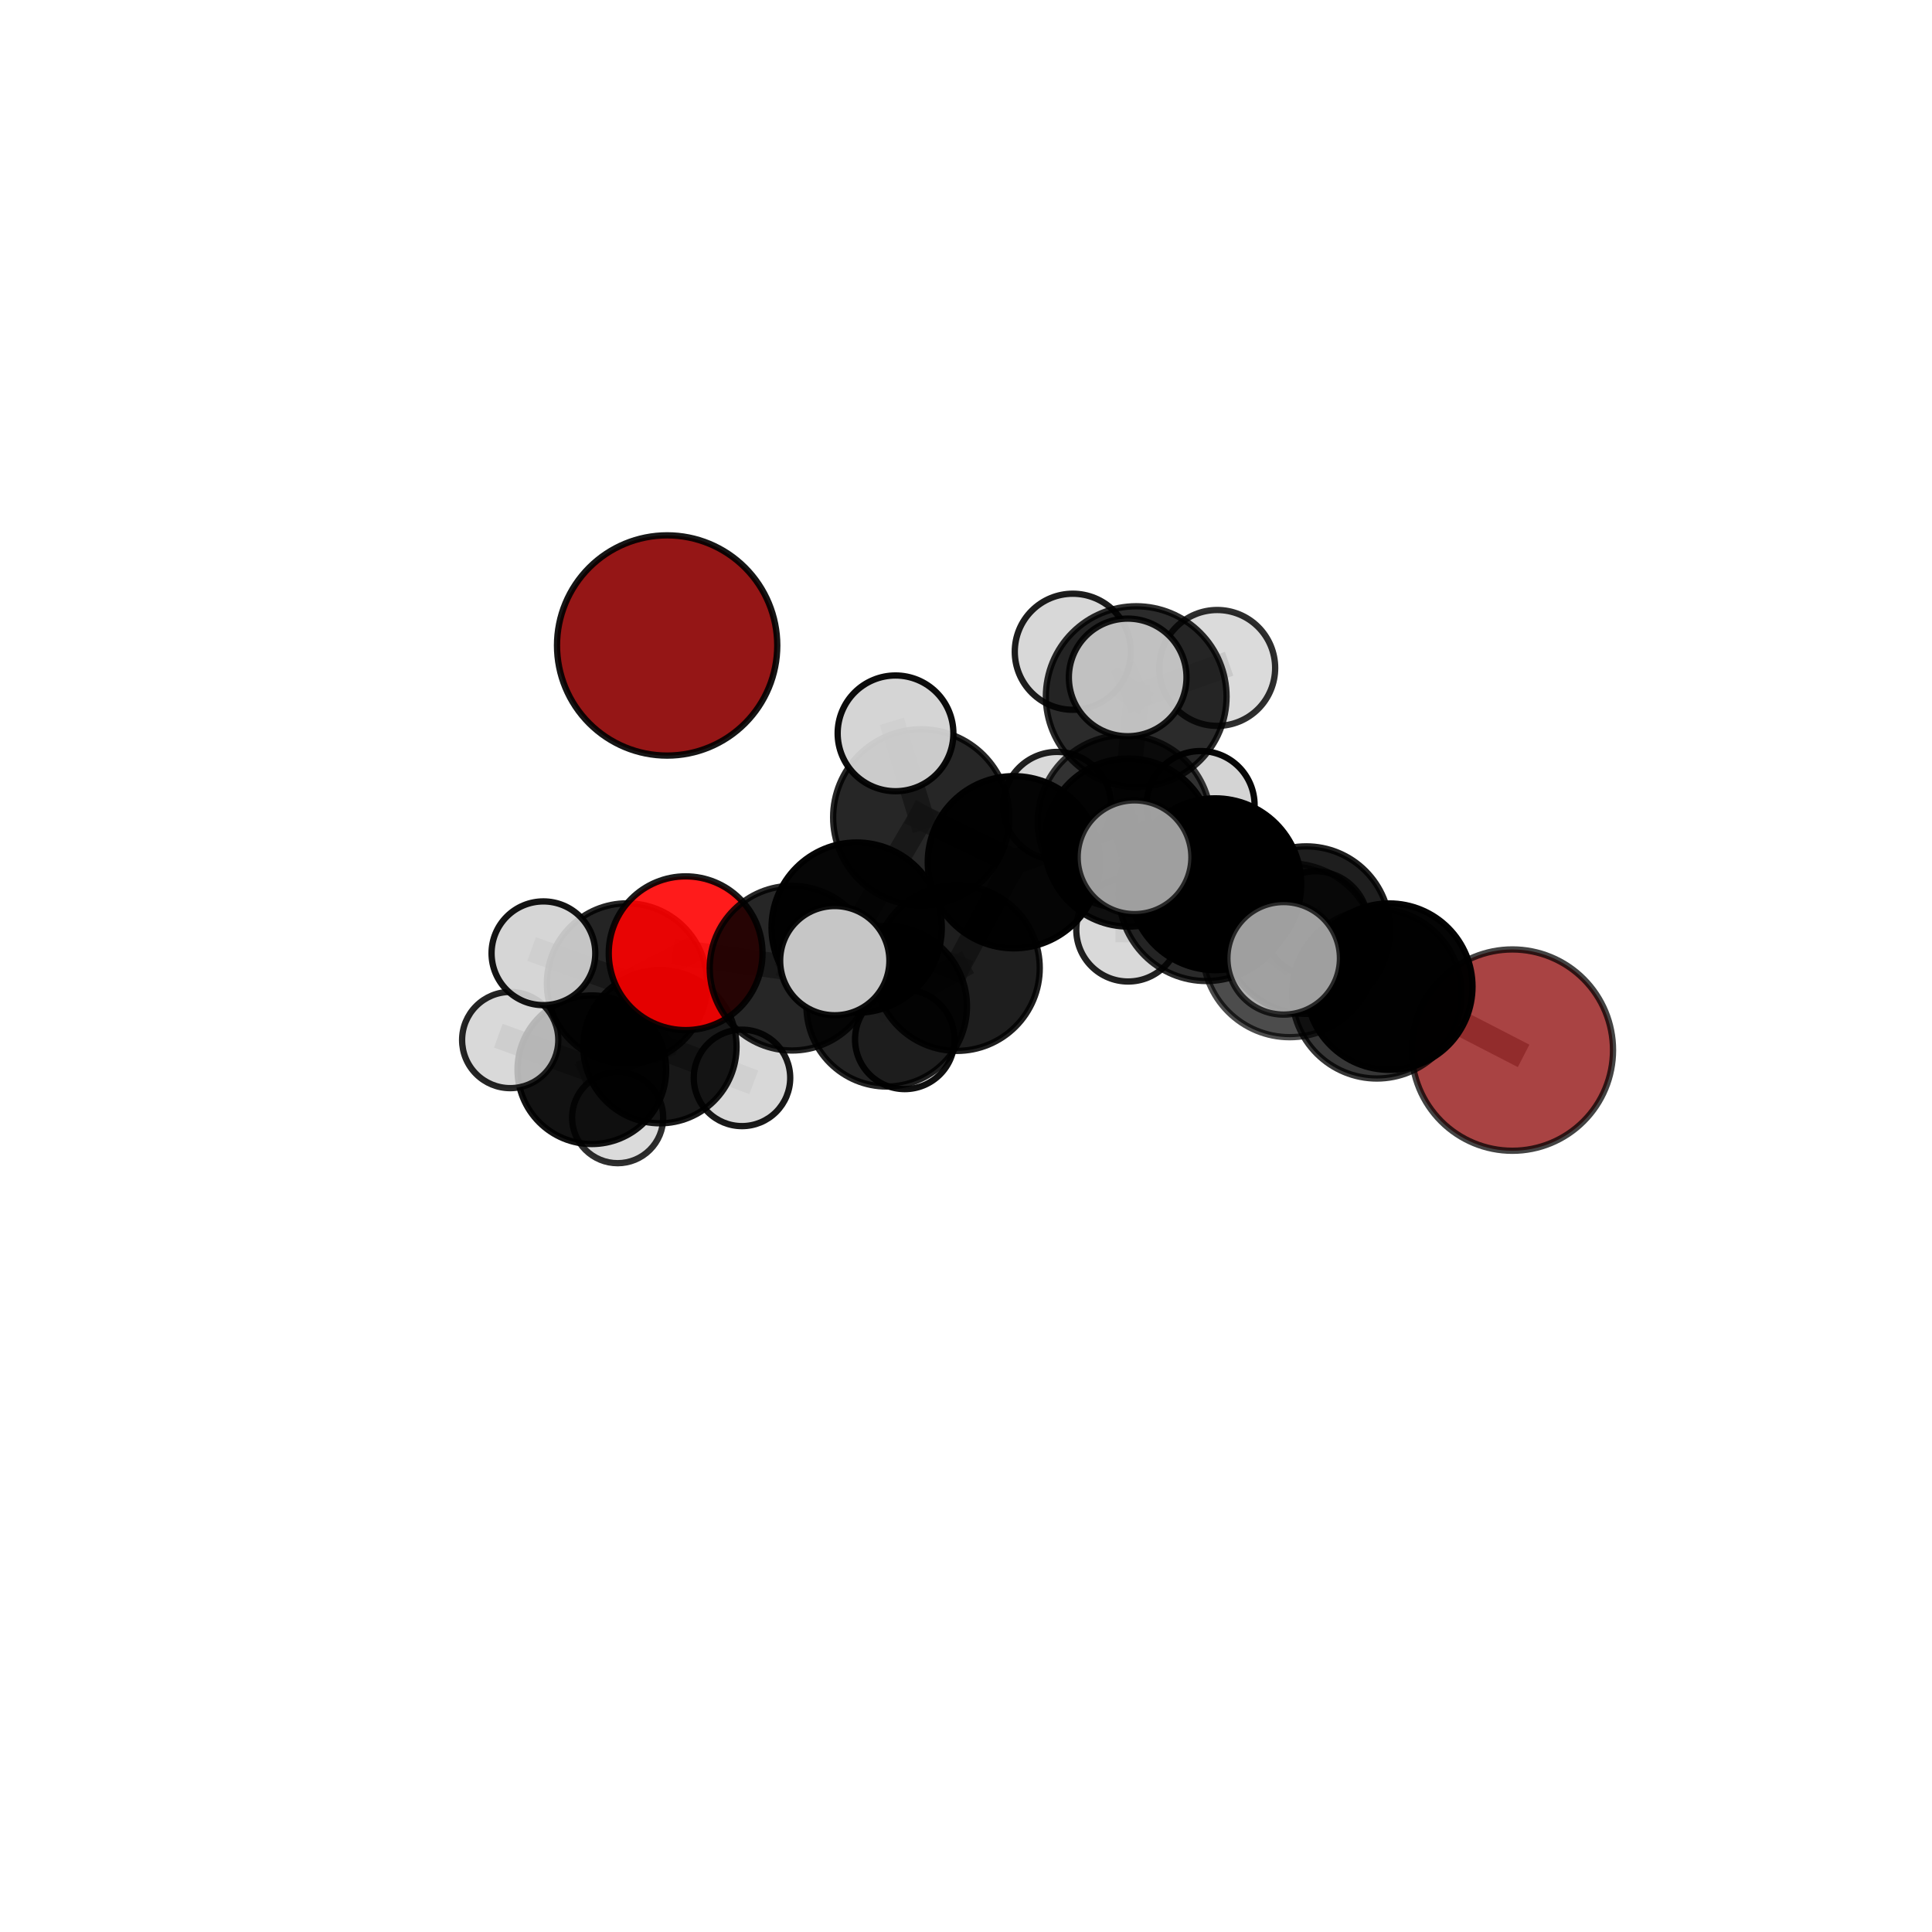 <?xml version="1.0" encoding="utf-8" standalone="no"?>
<!DOCTYPE svg PUBLIC "-//W3C//DTD SVG 1.1//EN"
  "http://www.w3.org/Graphics/SVG/1.1/DTD/svg11.dtd">
<svg xmlns:xlink="http://www.w3.org/1999/xlink" width="153pt" height="153pt" viewBox="0 0 153 153" xmlns="http://www.w3.org/2000/svg" version="1.1">
 <defs>
  <style type="text/css">*{stroke-linejoin: round; stroke-linecap: butt}</style>
 </defs>
 <g id="figure_1">
  <g id="patch_1">
   <path d="M 0 153 
L 153 153 
L 153 0 
L 0 0 
L 0 153 
z
" style="fill: none"/>
  </g>
  <g id="patch_2">
   <path d="M 7.2 145.8 
L 145.8 145.8 
L 145.8 7.2 
L 7.2 7.2 
L 7.2 145.8 
z
" style="fill: none"/>
  </g>
  <g id="axes_1">
   <g id="line2d_1">
    <path d="M 119.769 83.161 
L 110.024 78.134 
" clip-path="url(#p2aa28327cf)" style="fill: none; stroke: #808080; stroke-opacity: 0.672; stroke-width: 2; stroke-linecap: square"/>
   </g>
   <g id="line2d_2">
    <path d="M 110.024 78.134 
L 109.037 78.694 
" clip-path="url(#p2aa28327cf)" style="fill: none; stroke: #808080; stroke-opacity: 0.699; stroke-width: 2; stroke-linecap: square"/>
   </g>
   <g id="line2d_3">
    <path d="M 54.296 75.489 
L 62.723 76.673 
" clip-path="url(#p2aa28327cf)" style="fill: none; stroke: #808080; stroke-opacity: 0.68; stroke-width: 2; stroke-linecap: square"/>
   </g>
   <g id="line2d_4">
    <path d="M 54.296 75.489 
L 49.659 77.887 
" clip-path="url(#p2aa28327cf)" style="fill: none; stroke: #808080; stroke-opacity: 0.668; stroke-width: 2; stroke-linecap: square"/>
   </g>
   <g id="line2d_5">
    <path d="M 49.659 77.887 
L 52.263 82.891 
" clip-path="url(#p2aa28327cf)" style="fill: none; stroke: #808080; stroke-opacity: 0.635; stroke-width: 2; stroke-linecap: square"/>
   </g>
   <g id="line2d_6">
    <path d="M 49.659 77.887 
L 43.035 75.492 
" clip-path="url(#p2aa28327cf)" style="fill: none; stroke: #808080; stroke-opacity: 0.661; stroke-width: 2; stroke-linecap: square"/>
   </g>
   <g id="line2d_7">
    <path d="M 89.04 65.074 
L 96.242 70.024 
" clip-path="url(#p2aa28327cf)" style="fill: none; stroke: #808080; stroke-opacity: 0.726; stroke-width: 2; stroke-linecap: square"/>
   </g>
   <g id="line2d_8">
    <path d="M 89.04 65.074 
L 80.288 68.282 
" clip-path="url(#p2aa28327cf)" style="fill: none; stroke: #808080; stroke-opacity: 0.727; stroke-width: 2; stroke-linecap: square"/>
   </g>
   <g id="line2d_9">
    <path d="M 89.04 65.074 
L 89.368 66.724 
" clip-path="url(#p2aa28327cf)" style="fill: none; stroke: #808080; stroke-opacity: 0.715; stroke-width: 2; stroke-linecap: square"/>
   </g>
   <g id="line2d_10">
    <path d="M 89.04 65.074 
L 89.98 55.165 
" clip-path="url(#p2aa28327cf)" style="fill: none; stroke: #808080; stroke-opacity: 0.754; stroke-width: 2; stroke-linecap: square"/>
   </g>
   <g id="line2d_11">
    <path d="M 96.242 70.024 
L 103.441 73.658 
" clip-path="url(#p2aa28327cf)" style="fill: none; stroke: #808080; stroke-opacity: 0.709; stroke-width: 2; stroke-linecap: square"/>
   </g>
   <g id="line2d_12">
    <path d="M 96.242 70.024 
L 95.531 70.767 
" clip-path="url(#p2aa28327cf)" style="fill: none; stroke: #808080; stroke-opacity: 0.731; stroke-width: 2; stroke-linecap: square"/>
   </g>
   <g id="line2d_13">
    <path d="M 80.288 68.282 
L 72.952 64.728 
" clip-path="url(#p2aa28327cf)" style="fill: none; stroke: #808080; stroke-opacity: 0.736; stroke-width: 2; stroke-linecap: square"/>
   </g>
   <g id="line2d_14">
    <path d="M 80.288 68.282 
L 75.779 76.663 
" clip-path="url(#p2aa28327cf)" style="fill: none; stroke: #808080; stroke-opacity: 0.705; stroke-width: 2; stroke-linecap: square"/>
   </g>
   <g id="line2d_15">
    <path d="M 89.368 66.724 
L 83.717 63.818 
" clip-path="url(#p2aa28327cf)" style="fill: none; stroke: #808080; stroke-opacity: 0.702; stroke-width: 2; stroke-linecap: square"/>
   </g>
   <g id="line2d_16">
    <path d="M 89.368 66.724 
L 95.077 63.753 
" clip-path="url(#p2aa28327cf)" style="fill: none; stroke: #808080; stroke-opacity: 0.703; stroke-width: 2; stroke-linecap: square"/>
   </g>
   <g id="line2d_17">
    <path d="M 89.368 66.724 
L 89.34 73.623 
" clip-path="url(#p2aa28327cf)" style="fill: none; stroke: #808080; stroke-opacity: 0.683; stroke-width: 2; stroke-linecap: square"/>
   </g>
   <g id="line2d_18">
    <path d="M 89.98 55.165 
L 84.958 51.613 
" clip-path="url(#p2aa28327cf)" style="fill: none; stroke: #808080; stroke-opacity: 0.781; stroke-width: 2; stroke-linecap: square"/>
   </g>
   <g id="line2d_19">
    <path d="M 89.98 55.165 
L 89.305 53.647 
" clip-path="url(#p2aa28327cf)" style="fill: none; stroke: #808080; stroke-opacity: 0.789; stroke-width: 2; stroke-linecap: square"/>
   </g>
   <g id="line2d_20">
    <path d="M 89.98 55.165 
L 96.395 52.896 
" clip-path="url(#p2aa28327cf)" style="fill: none; stroke: #808080; stroke-opacity: 0.78; stroke-width: 2; stroke-linecap: square"/>
   </g>
   <g id="line2d_21">
    <path d="M 103.441 73.658 
L 110.024 78.134 
" clip-path="url(#p2aa28327cf)" style="fill: none; stroke: #808080; stroke-opacity: 0.693; stroke-width: 2; stroke-linecap: square"/>
   </g>
   <g id="line2d_22">
    <path d="M 103.441 73.658 
L 104.183 73.17 
" clip-path="url(#p2aa28327cf)" style="fill: none; stroke: #808080; stroke-opacity: 0.689; stroke-width: 2; stroke-linecap: square"/>
   </g>
   <g id="line2d_23">
    <path d="M 95.531 70.767 
L 102.135 75.255 
" clip-path="url(#p2aa28327cf)" style="fill: none; stroke: #808080; stroke-opacity: 0.738; stroke-width: 2; stroke-linecap: square"/>
   </g>
   <g id="line2d_24">
    <path d="M 95.531 70.767 
L 89.846 67.887 
" clip-path="url(#p2aa28327cf)" style="fill: none; stroke: #808080; stroke-opacity: 0.751; stroke-width: 2; stroke-linecap: square"/>
   </g>
   <g id="line2d_25">
    <path d="M 72.952 64.728 
L 67.841 73.46 
" clip-path="url(#p2aa28327cf)" style="fill: none; stroke: #808080; stroke-opacity: 0.731; stroke-width: 2; stroke-linecap: square"/>
   </g>
   <g id="line2d_26">
    <path d="M 72.952 64.728 
L 70.919 58.076 
" clip-path="url(#p2aa28327cf)" style="fill: none; stroke: #808080; stroke-opacity: 0.765; stroke-width: 2; stroke-linecap: square"/>
   </g>
   <g id="line2d_27">
    <path d="M 75.779 76.663 
L 70.222 79.689 
" clip-path="url(#p2aa28327cf)" style="fill: none; stroke: #808080; stroke-opacity: 0.671; stroke-width: 2; stroke-linecap: square"/>
   </g>
   <g id="line2d_28">
    <path d="M 75.779 76.663 
L 67.841 73.46 
" clip-path="url(#p2aa28327cf)" style="fill: none; stroke: #808080; stroke-opacity: 0.699; stroke-width: 2; stroke-linecap: square"/>
   </g>
   <g id="line2d_29">
    <path d="M 67.841 73.46 
L 62.723 76.673 
" clip-path="url(#p2aa28327cf)" style="fill: none; stroke: #808080; stroke-opacity: 0.696; stroke-width: 2; stroke-linecap: square"/>
   </g>
   <g id="line2d_30">
    <path d="M 67.841 73.46 
L 66.108 76.077 
" clip-path="url(#p2aa28327cf)" style="fill: none; stroke: #808080; stroke-opacity: 0.715; stroke-width: 2; stroke-linecap: square"/>
   </g>
   <g id="line2d_31">
    <path d="M 102.135 75.255 
L 109.037 78.694 
" clip-path="url(#p2aa28327cf)" style="fill: none; stroke: #808080; stroke-opacity: 0.722; stroke-width: 2; stroke-linecap: square"/>
   </g>
   <g id="line2d_32">
    <path d="M 102.135 75.255 
L 101.657 75.893 
" clip-path="url(#p2aa28327cf)" style="fill: none; stroke: #808080; stroke-opacity: 0.742; stroke-width: 2; stroke-linecap: square"/>
   </g>
   <g id="line2d_33">
    <path d="M 70.222 79.689 
L 62.723 76.673 
" clip-path="url(#p2aa28327cf)" style="fill: none; stroke: #808080; stroke-opacity: 0.667; stroke-width: 2; stroke-linecap: square"/>
   </g>
   <g id="line2d_34">
    <path d="M 70.222 79.689 
L 71.65 82.312 
" clip-path="url(#p2aa28327cf)" style="fill: none; stroke: #808080; stroke-opacity: 0.642; stroke-width: 2; stroke-linecap: square"/>
   </g>
   <g id="line2d_35">
    <path d="M 52.263 82.891 
L 46.869 84.715 
" clip-path="url(#p2aa28327cf)" style="fill: none; stroke: #808080; stroke-opacity: 0.603; stroke-width: 2; stroke-linecap: square"/>
   </g>
   <g id="line2d_36">
    <path d="M 52.263 82.891 
L 58.76 85.361 
" clip-path="url(#p2aa28327cf)" style="fill: none; stroke: #808080; stroke-opacity: 0.609; stroke-width: 2; stroke-linecap: square"/>
   </g>
   <g id="line2d_37">
    <path d="M 46.869 84.715 
L 48.913 88.507 
" clip-path="url(#p2aa28327cf)" style="fill: none; stroke: #808080; stroke-opacity: 0.575; stroke-width: 2; stroke-linecap: square"/>
   </g>
   <g id="line2d_38">
    <path d="M 46.869 84.715 
L 40.404 82.363 
" clip-path="url(#p2aa28327cf)" style="fill: none; stroke: #808080; stroke-opacity: 0.596; stroke-width: 2; stroke-linecap: square"/>
   </g>
   <g id="Path3DCollection_1">
    <path d="M 48.913 92.116 
C 49.87 92.116 50.788 91.735 51.464 91.059 
C 52.141 90.382 52.521 89.464 52.521 88.507 
C 52.521 87.55 52.141 86.633 51.464 85.956 
C 50.788 85.279 49.87 84.899 48.913 84.899 
C 47.956 84.899 47.038 85.279 46.361 85.956 
C 45.685 86.633 45.305 87.55 45.305 88.507 
C 45.305 89.464 45.685 90.382 46.361 91.059 
C 47.038 91.735 47.956 92.116 48.913 92.116 
z
" clip-path="url(#p2aa28327cf)" style="fill: #d3d3d3; fill-opacity: 0.817; stroke: #000000; stroke-opacity: 0.817; stroke-width: 0.5"/>
    <path d="M 46.869 90.6 
C 48.43 90.6 49.927 89.98 51.03 88.876 
C 52.134 87.773 52.754 86.276 52.754 84.715 
C 52.754 83.154 52.134 81.657 51.03 80.554 
C 49.927 79.45 48.43 78.83 46.869 78.83 
C 45.308 78.83 43.811 79.45 42.708 80.554 
C 41.604 81.657 40.984 83.154 40.984 84.715 
C 40.984 86.276 41.604 87.773 42.708 88.876 
C 43.811 89.98 45.308 90.6 46.869 90.6 
z
" clip-path="url(#p2aa28327cf)" style="fill-opacity: 0.929; stroke: #000000; stroke-opacity: 0.929; stroke-width: 0.5"/>
    <path d="M 40.404 86.173 
C 41.415 86.173 42.384 85.771 43.098 85.057 
C 43.812 84.343 44.214 83.374 44.214 82.363 
C 44.214 81.353 43.812 80.384 43.098 79.67 
C 42.384 78.955 41.415 78.554 40.404 78.554 
C 39.394 78.554 38.425 78.955 37.711 79.67 
C 36.996 80.384 36.595 81.353 36.595 82.363 
C 36.595 83.374 36.996 84.343 37.711 85.057 
C 38.425 85.771 39.394 86.173 40.404 86.173 
z
" clip-path="url(#p2aa28327cf)" style="fill: #d3d3d3; fill-opacity: 0.852; stroke: #000000; stroke-opacity: 0.852; stroke-width: 0.5"/>
    <path d="M 52.832 59.837 
C 55.145 59.837 57.363 58.918 58.999 57.283 
C 60.634 55.647 61.553 53.429 61.553 51.116 
C 61.553 48.803 60.634 46.585 58.999 44.949 
C 57.363 43.314 55.145 42.395 52.832 42.395 
C 50.519 42.395 48.301 43.314 46.665 44.949 
C 45.03 46.585 44.111 48.803 44.111 51.116 
C 44.111 53.429 45.03 55.647 46.665 57.283 
C 48.301 58.918 50.519 59.837 52.832 59.837 
z
" clip-path="url(#p2aa28327cf)" style="fill: #8b0000; fill-opacity: 0.913; stroke: #000000; stroke-opacity: 0.913; stroke-width: 0.5"/>
    <path d="M 58.76 89.18 
C 59.773 89.18 60.745 88.778 61.461 88.062 
C 62.177 87.345 62.579 86.374 62.579 85.361 
C 62.579 84.348 62.177 83.377 61.461 82.661 
C 60.745 81.944 59.773 81.542 58.76 81.542 
C 57.747 81.542 56.776 81.944 56.06 82.661 
C 55.344 83.377 54.941 84.348 54.941 85.361 
C 54.941 86.374 55.344 87.345 56.06 88.062 
C 56.776 88.778 57.747 89.18 58.76 89.18 
z
" clip-path="url(#p2aa28327cf)" style="fill: #d3d3d3; fill-opacity: 0.902; stroke: #000000; stroke-opacity: 0.902; stroke-width: 0.5"/>
    <path d="M 52.263 88.956 
C 53.871 88.956 55.414 88.317 56.551 87.18 
C 57.689 86.042 58.328 84.499 58.328 82.891 
C 58.328 81.282 57.689 79.739 56.551 78.602 
C 55.414 77.465 53.871 76.826 52.263 76.826 
C 50.654 76.826 49.111 77.465 47.974 78.602 
C 46.836 79.739 46.197 81.282 46.197 82.891 
C 46.197 84.499 46.836 86.042 47.974 87.18 
C 49.111 88.317 50.654 88.956 52.263 88.956 
z
" clip-path="url(#p2aa28327cf)" style="fill-opacity: 0.905; stroke: #000000; stroke-opacity: 0.905; stroke-width: 0.5"/>
    <path d="M 83.717 68.089 
C 84.849 68.089 85.936 67.639 86.737 66.838 
C 87.538 66.037 87.988 64.95 87.988 63.818 
C 87.988 62.685 87.538 61.598 86.737 60.797 
C 85.936 59.996 84.849 59.546 83.717 59.546 
C 82.584 59.546 81.497 59.996 80.696 60.797 
C 79.895 61.598 79.445 62.685 79.445 63.818 
C 79.445 64.95 79.895 66.037 80.696 66.838 
C 81.497 67.639 82.584 68.089 83.717 68.089 
z
" clip-path="url(#p2aa28327cf)" style="fill: #d3d3d3; fill-opacity: 0.874; stroke: #000000; stroke-opacity: 0.874; stroke-width: 0.5"/>
    <path d="M 95.077 68.029 
C 96.211 68.029 97.299 67.579 98.101 66.777 
C 98.903 65.975 99.354 64.887 99.354 63.753 
C 99.354 62.619 98.903 61.531 98.101 60.729 
C 97.299 59.927 96.211 59.477 95.077 59.477 
C 93.943 59.477 92.855 59.927 92.053 60.729 
C 91.252 61.531 90.801 62.619 90.801 63.753 
C 90.801 64.887 91.252 65.975 92.053 66.777 
C 92.855 67.579 93.943 68.029 95.077 68.029 
z
" clip-path="url(#p2aa28327cf)" style="fill: #d3d3d3; fill-opacity: 0.972; stroke: #000000; stroke-opacity: 0.972; stroke-width: 0.5"/>
    <path d="M 89.34 77.728 
C 90.428 77.728 91.472 77.296 92.242 76.526 
C 93.012 75.756 93.445 74.712 93.445 73.623 
C 93.445 72.535 93.012 71.491 92.242 70.721 
C 91.472 69.951 90.428 69.518 89.34 69.518 
C 88.251 69.518 87.207 69.951 86.437 70.721 
C 85.667 71.491 85.234 72.535 85.234 73.623 
C 85.234 74.712 85.667 75.756 86.437 76.526 
C 87.207 77.296 88.251 77.728 89.34 77.728 
z
" clip-path="url(#p2aa28327cf)" style="fill: #d3d3d3; fill-opacity: 0.87; stroke: #000000; stroke-opacity: 0.87; stroke-width: 0.5"/>
    <path d="M 71.65 86.249 
C 72.694 86.249 73.695 85.834 74.434 85.096 
C 75.172 84.358 75.587 83.356 75.587 82.312 
C 75.587 81.268 75.172 80.267 74.434 79.529 
C 73.695 78.79 72.694 78.376 71.65 78.376 
C 70.606 78.376 69.605 78.79 68.866 79.529 
C 68.128 80.267 67.713 81.268 67.713 82.312 
C 67.713 83.356 68.128 84.358 68.866 85.096 
C 69.605 85.834 70.606 86.249 71.65 86.249 
z
" clip-path="url(#p2aa28327cf)" style="fill: #d3d3d3; fill-opacity: 0.936; stroke: #000000; stroke-opacity: 0.936; stroke-width: 0.5"/>
    <path d="M 89.368 73.378 
C 91.133 73.378 92.825 72.677 94.073 71.429 
C 95.321 70.182 96.022 68.489 96.022 66.724 
C 96.022 64.959 95.321 63.267 94.073 62.019 
C 92.825 60.771 91.133 60.07 89.368 60.07 
C 87.603 60.07 85.91 60.771 84.663 62.019 
C 83.415 63.267 82.714 64.959 82.714 66.724 
C 82.714 68.489 83.415 70.182 84.663 71.429 
C 85.91 72.677 87.603 73.378 89.368 73.378 
z
" clip-path="url(#p2aa28327cf)" style="fill-opacity: 0.926; stroke: #000000; stroke-opacity: 0.926; stroke-width: 0.5"/>
    <path d="M 49.659 84.235 
C 51.343 84.235 52.957 83.566 54.148 82.376 
C 55.339 81.185 56.007 79.57 56.007 77.887 
C 56.007 76.203 55.339 74.588 54.148 73.398 
C 52.957 72.207 51.343 71.538 49.659 71.538 
C 47.975 71.538 46.36 72.207 45.17 73.398 
C 43.979 74.588 43.31 76.203 43.31 77.887 
C 43.31 79.57 43.979 81.185 45.17 82.376 
C 46.36 83.566 47.975 84.235 49.659 84.235 
z
" clip-path="url(#p2aa28327cf)" style="fill-opacity: 0.857; stroke: #000000; stroke-opacity: 0.857; stroke-width: 0.5"/>
    <path d="M 43.035 79.599 
C 44.124 79.599 45.169 79.167 45.939 78.396 
C 46.71 77.626 47.142 76.581 47.142 75.492 
C 47.142 74.403 46.71 73.358 45.939 72.588 
C 45.169 71.817 44.124 71.385 43.035 71.385 
C 41.946 71.385 40.901 71.817 40.131 72.588 
C 39.361 73.358 38.928 74.403 38.928 75.492 
C 38.928 76.581 39.361 77.626 40.131 78.396 
C 40.901 79.167 41.946 79.599 43.035 79.599 
z
" clip-path="url(#p2aa28327cf)" style="fill: #d3d3d3; fill-opacity: 0.918; stroke: #000000; stroke-opacity: 0.918; stroke-width: 0.5"/>
    <path d="M 104.183 77.342 
C 105.289 77.342 106.351 76.902 107.133 76.12 
C 107.915 75.338 108.355 74.276 108.355 73.17 
C 108.355 72.064 107.915 71.003 107.133 70.22 
C 106.351 69.438 105.289 68.999 104.183 68.999 
C 103.077 68.999 102.016 69.438 101.233 70.22 
C 100.451 71.003 100.012 72.064 100.012 73.17 
C 100.012 74.276 100.451 75.338 101.233 76.12 
C 102.016 76.902 103.077 77.342 104.183 77.342 
z
" clip-path="url(#p2aa28327cf)" style="fill: #d3d3d3; fill-opacity: 0.82; stroke: #000000; stroke-opacity: 0.82; stroke-width: 0.5"/>
    <path d="M 70.222 86.045 
C 71.908 86.045 73.525 85.375 74.717 84.183 
C 75.909 82.991 76.578 81.374 76.578 79.689 
C 76.578 78.003 75.909 76.386 74.717 75.194 
C 73.525 74.002 71.908 73.333 70.222 73.333 
C 68.537 73.333 66.92 74.002 65.728 75.194 
C 64.536 76.386 63.866 78.003 63.866 79.689 
C 63.866 81.374 64.536 82.991 65.728 84.183 
C 66.92 85.375 68.537 86.045 70.222 86.045 
z
" clip-path="url(#p2aa28327cf)" style="fill-opacity: 0.862; stroke: #000000; stroke-opacity: 0.862; stroke-width: 0.5"/>
    <path d="M 54.296 81.577 
C 55.911 81.577 57.46 80.936 58.601 79.794 
C 59.743 78.652 60.385 77.103 60.385 75.489 
C 60.385 73.874 59.743 72.325 58.601 71.184 
C 57.46 70.042 55.911 69.401 54.296 69.401 
C 52.682 69.401 51.133 70.042 49.991 71.184 
C 48.849 72.325 48.208 73.874 48.208 75.489 
C 48.208 77.103 48.849 78.652 49.991 79.794 
C 51.133 80.936 52.682 81.577 54.296 81.577 
z
" clip-path="url(#p2aa28327cf)" style="fill: #ff0000; fill-opacity: 0.891; stroke: #000000; stroke-opacity: 0.891; stroke-width: 0.5"/>
    <path d="M 84.958 56.209 
C 86.177 56.209 87.346 55.724 88.208 54.863 
C 89.069 54.001 89.554 52.832 89.554 51.613 
C 89.554 50.394 89.069 49.225 88.208 48.364 
C 87.346 47.502 86.177 47.018 84.958 47.018 
C 83.739 47.018 82.57 47.502 81.709 48.364 
C 80.847 49.225 80.363 50.394 80.363 51.613 
C 80.363 52.832 80.847 54.001 81.709 54.863 
C 82.57 55.724 83.739 56.209 84.958 56.209 
z
" clip-path="url(#p2aa28327cf)" style="fill: #d3d3d3; fill-opacity: 0.886; stroke: #000000; stroke-opacity: 0.886; stroke-width: 0.5"/>
    <path d="M 62.723 83.192 
C 64.452 83.192 66.11 82.505 67.333 81.283 
C 68.555 80.06 69.242 78.402 69.242 76.673 
C 69.242 74.944 68.555 73.286 67.333 72.063 
C 66.11 70.841 64.452 70.154 62.723 70.154 
C 60.994 70.154 59.336 70.841 58.113 72.063 
C 56.891 73.286 56.204 74.944 56.204 76.673 
C 56.204 78.402 56.891 80.06 58.113 81.283 
C 59.336 82.505 60.994 83.192 62.723 83.192 
z
" clip-path="url(#p2aa28327cf)" style="fill-opacity: 0.849; stroke: #000000; stroke-opacity: 0.849; stroke-width: 0.5"/>
    <path d="M 96.395 57.484 
C 97.612 57.484 98.779 57.001 99.64 56.14 
C 100.5 55.28 100.983 54.113 100.983 52.896 
C 100.983 51.679 100.5 50.512 99.64 49.651 
C 98.779 48.791 97.612 48.307 96.395 48.307 
C 95.178 48.307 94.011 48.791 93.151 49.651 
C 92.29 50.512 91.807 51.679 91.807 52.896 
C 91.807 54.113 92.29 55.28 93.151 56.14 
C 94.011 57.001 95.178 57.484 96.395 57.484 
z
" clip-path="url(#p2aa28327cf)" style="fill: #d3d3d3; fill-opacity: 0.818; stroke: #000000; stroke-opacity: 0.818; stroke-width: 0.5"/>
    <path d="M 89.04 71.932 
C 90.859 71.932 92.604 71.209 93.89 69.923 
C 95.176 68.637 95.898 66.892 95.898 65.074 
C 95.898 63.255 95.176 61.51 93.89 60.224 
C 92.604 58.938 90.859 58.216 89.04 58.216 
C 87.222 58.216 85.477 58.938 84.191 60.224 
C 82.905 61.51 82.182 63.255 82.182 65.074 
C 82.182 66.892 82.905 68.637 84.191 69.923 
C 85.477 71.209 87.222 71.932 89.04 71.932 
z
" clip-path="url(#p2aa28327cf)" style="fill-opacity: 0.769; stroke: #000000; stroke-opacity: 0.769; stroke-width: 0.5"/>
    <path d="M 119.769 91.132 
C 121.883 91.132 123.911 90.292 125.406 88.797 
C 126.901 87.303 127.74 85.275 127.74 83.161 
C 127.74 81.046 126.901 79.019 125.406 77.524 
C 123.911 76.029 121.883 75.189 119.769 75.189 
C 117.655 75.189 115.627 76.029 114.132 77.524 
C 112.637 79.019 111.797 81.046 111.797 83.161 
C 111.797 85.275 112.637 87.303 114.132 88.797 
C 115.627 90.292 117.655 91.132 119.769 91.132 
z
" clip-path="url(#p2aa28327cf)" style="fill: #8b0000; fill-opacity: 0.738; stroke: #000000; stroke-opacity: 0.738; stroke-width: 0.5"/>
    <path d="M 103.441 80.291 
C 105.2 80.291 106.887 79.592 108.131 78.348 
C 109.375 77.104 110.074 75.417 110.074 73.658 
C 110.074 71.899 109.375 70.212 108.131 68.968 
C 106.887 67.724 105.2 67.025 103.441 67.025 
C 101.682 67.025 99.994 67.724 98.75 68.968 
C 97.507 70.212 96.808 71.899 96.808 73.658 
C 96.808 75.417 97.507 77.104 98.75 78.348 
C 99.994 79.592 101.682 80.291 103.441 80.291 
z
" clip-path="url(#p2aa28327cf)" style="fill-opacity: 0.881; stroke: #000000; stroke-opacity: 0.881; stroke-width: 0.5"/>
    <path d="M 75.779 83.223 
C 77.519 83.223 79.188 82.532 80.418 81.302 
C 81.648 80.072 82.34 78.403 82.34 76.663 
C 82.34 74.923 81.648 73.254 80.418 72.024 
C 79.188 70.794 77.519 70.103 75.779 70.103 
C 74.039 70.103 72.371 70.794 71.14 72.024 
C 69.91 73.254 69.219 74.923 69.219 76.663 
C 69.219 78.403 69.91 80.072 71.14 81.302 
C 72.371 82.532 74.039 83.223 75.779 83.223 
z
" clip-path="url(#p2aa28327cf)" style="fill-opacity: 0.882; stroke: #000000; stroke-opacity: 0.882; stroke-width: 0.5"/>
    <path d="M 89.98 62.319 
C 91.877 62.319 93.697 61.565 95.038 60.224 
C 96.38 58.882 97.134 57.062 97.134 55.165 
C 97.134 53.268 96.38 51.448 95.038 50.106 
C 93.697 48.764 91.877 48.011 89.98 48.011 
C 88.082 48.011 86.262 48.764 84.921 50.106 
C 83.579 51.448 82.825 53.268 82.825 55.165 
C 82.825 57.062 83.579 58.882 84.921 60.224 
C 86.262 61.565 88.082 62.319 89.98 62.319 
z
" clip-path="url(#p2aa28327cf)" style="fill-opacity: 0.832; stroke: #000000; stroke-opacity: 0.832; stroke-width: 0.5"/>
    <path d="M 80.288 75.1 
C 82.096 75.1 83.831 74.381 85.109 73.103 
C 86.388 71.824 87.106 70.09 87.106 68.282 
C 87.106 66.474 86.388 64.74 85.109 63.462 
C 83.831 62.183 82.096 61.465 80.288 61.465 
C 78.48 61.465 76.746 62.183 75.468 63.462 
C 74.189 64.74 73.471 66.474 73.471 68.282 
C 73.471 70.09 74.189 71.824 75.468 73.103 
C 76.746 74.381 78.48 75.1 80.288 75.1 
z
" clip-path="url(#p2aa28327cf)" style="fill-opacity: 0.98; stroke: #000000; stroke-opacity: 0.98; stroke-width: 0.5"/>
    <path d="M 96.242 76.826 
C 98.045 76.826 99.776 76.109 101.051 74.834 
C 102.326 73.558 103.043 71.828 103.043 70.024 
C 103.043 68.221 102.326 66.491 101.051 65.215 
C 99.776 63.94 98.045 63.223 96.242 63.223 
C 94.438 63.223 92.708 63.94 91.432 65.215 
C 90.157 66.491 89.44 68.221 89.44 70.024 
C 89.44 71.828 90.157 73.558 91.432 74.834 
C 92.708 76.109 94.438 76.826 96.242 76.826 
z
" clip-path="url(#p2aa28327cf)" style="stroke: #000000; stroke-width: 0.5"/>
    <path d="M 110.024 84.722 
C 111.771 84.722 113.446 84.028 114.682 82.792 
C 115.917 81.557 116.611 79.881 116.611 78.134 
C 116.611 76.387 115.917 74.711 114.682 73.476 
C 113.446 72.24 111.771 71.546 110.024 71.546 
C 108.277 71.546 106.601 72.24 105.365 73.476 
C 104.13 74.711 103.436 76.387 103.436 78.134 
C 103.436 79.881 104.13 81.557 105.365 82.792 
C 106.601 84.028 108.277 84.722 110.024 84.722 
z
" clip-path="url(#p2aa28327cf)" style="fill-opacity: 0.978; stroke: #000000; stroke-opacity: 0.978; stroke-width: 0.5"/>
    <path d="M 72.952 71.702 
C 74.802 71.702 76.576 70.967 77.884 69.659 
C 79.191 68.352 79.926 66.577 79.926 64.728 
C 79.926 62.878 79.191 61.104 77.884 59.796 
C 76.576 58.488 74.802 57.754 72.952 57.754 
C 71.102 57.754 69.328 58.488 68.02 59.796 
C 66.713 61.104 65.978 62.878 65.978 64.728 
C 65.978 66.577 66.713 68.352 68.02 69.659 
C 69.328 70.967 71.102 71.702 72.952 71.702 
z
" clip-path="url(#p2aa28327cf)" style="fill-opacity: 0.851; stroke: #000000; stroke-opacity: 0.851; stroke-width: 0.5"/>
    <path d="M 67.841 80.201 
C 69.629 80.201 71.344 79.49 72.608 78.226 
C 73.872 76.962 74.582 75.248 74.582 73.46 
C 74.582 71.672 73.872 69.958 72.608 68.694 
C 71.344 67.43 69.629 66.719 67.841 66.719 
C 66.054 66.719 64.339 67.43 63.075 68.694 
C 61.811 69.958 61.101 71.672 61.101 73.46 
C 61.101 75.248 61.811 76.962 63.075 78.226 
C 64.339 79.49 66.054 80.201 67.841 80.201 
z
" clip-path="url(#p2aa28327cf)" style="fill-opacity: 0.976; stroke: #000000; stroke-opacity: 0.976; stroke-width: 0.5"/>
    <path d="M 70.919 62.658 
C 72.134 62.658 73.299 62.175 74.159 61.316 
C 75.018 60.457 75.501 59.291 75.501 58.076 
C 75.501 56.86 75.018 55.695 74.159 54.835 
C 73.299 53.976 72.134 53.493 70.919 53.493 
C 69.703 53.493 68.538 53.976 67.678 54.835 
C 66.819 55.695 66.336 56.86 66.336 58.076 
C 66.336 59.291 66.819 60.457 67.678 61.316 
C 68.538 62.175 69.703 62.658 70.919 62.658 
z
" clip-path="url(#p2aa28327cf)" style="fill: #d3d3d3; fill-opacity: 0.951; stroke: #000000; stroke-opacity: 0.951; stroke-width: 0.5"/>
    <path d="M 89.305 58.305 
C 90.54 58.305 91.725 57.815 92.599 56.941 
C 93.472 56.067 93.963 54.883 93.963 53.647 
C 93.963 52.412 93.472 51.227 92.599 50.353 
C 91.725 49.48 90.54 48.989 89.305 48.989 
C 88.069 48.989 86.884 49.48 86.011 50.353 
C 85.137 51.227 84.646 52.412 84.646 53.647 
C 84.646 54.883 85.137 56.067 86.011 56.941 
C 86.884 57.815 88.069 58.305 89.305 58.305 
z
" clip-path="url(#p2aa28327cf)" style="fill: #d3d3d3; fill-opacity: 0.896; stroke: #000000; stroke-opacity: 0.896; stroke-width: 0.5"/>
    <path d="M 66.108 80.401 
C 67.255 80.401 68.355 79.946 69.166 79.135 
C 69.977 78.324 70.433 77.224 70.433 76.077 
C 70.433 74.93 69.977 73.83 69.166 73.019 
C 68.355 72.207 67.255 71.752 66.108 71.752 
C 64.961 71.752 63.861 72.207 63.05 73.019 
C 62.239 73.83 61.783 74.93 61.783 76.077 
C 61.783 77.224 62.239 78.324 63.05 79.135 
C 63.861 79.946 64.961 80.401 66.108 80.401 
z
" clip-path="url(#p2aa28327cf)" style="fill: #d3d3d3; fill-opacity: 0.936; stroke: #000000; stroke-opacity: 0.936; stroke-width: 0.5"/>
    <path d="M 95.531 77.691 
C 97.367 77.691 99.129 76.961 100.427 75.663 
C 101.726 74.364 102.455 72.603 102.455 70.767 
C 102.455 68.93 101.726 67.169 100.427 65.871 
C 99.129 64.572 97.367 63.843 95.531 63.843 
C 93.695 63.843 91.933 64.572 90.635 65.871 
C 89.336 67.169 88.607 68.93 88.607 70.767 
C 88.607 72.603 89.336 74.364 90.635 75.663 
C 91.933 76.961 93.695 77.691 95.531 77.691 
z
" clip-path="url(#p2aa28327cf)" style="fill-opacity: 0.833; stroke: #000000; stroke-opacity: 0.833; stroke-width: 0.5"/>
    <path d="M 109.037 85.411 
C 110.819 85.411 112.527 84.703 113.787 83.444 
C 115.047 82.184 115.755 80.475 115.755 78.694 
C 115.755 76.912 115.047 75.203 113.787 73.944 
C 112.527 72.684 110.819 71.976 109.037 71.976 
C 107.256 71.976 105.547 72.684 104.287 73.944 
C 103.027 75.203 102.32 76.912 102.32 78.694 
C 102.32 80.475 103.027 82.184 104.287 83.444 
C 105.547 84.703 107.256 85.411 109.037 85.411 
z
" clip-path="url(#p2aa28327cf)" style="fill-opacity: 0.786; stroke: #000000; stroke-opacity: 0.786; stroke-width: 0.5"/>
    <path d="M 89.846 72.39 
C 91.041 72.39 92.186 71.916 93.031 71.071 
C 93.875 70.227 94.35 69.081 94.35 67.887 
C 94.35 66.692 93.875 65.547 93.031 64.702 
C 92.186 63.858 91.041 63.383 89.846 63.383 
C 88.652 63.383 87.506 63.858 86.662 64.702 
C 85.817 65.547 85.343 66.692 85.343 67.887 
C 85.343 69.081 85.817 70.227 86.662 71.071 
C 87.506 71.916 88.652 72.39 89.846 72.39 
z
" clip-path="url(#p2aa28327cf)" style="fill: #d3d3d3; fill-opacity: 0.754; stroke: #000000; stroke-opacity: 0.754; stroke-width: 0.5"/>
    <path d="M 102.135 82.138 
C 103.96 82.138 105.711 81.413 107.002 80.122 
C 108.292 78.831 109.018 77.08 109.018 75.255 
C 109.018 73.429 108.292 71.679 107.002 70.388 
C 105.711 69.097 103.96 68.372 102.135 68.372 
C 100.309 68.372 98.558 69.097 97.268 70.388 
C 95.977 71.679 95.252 73.429 95.252 75.255 
C 95.252 77.08 95.977 78.831 97.268 80.122 
C 98.558 81.413 100.309 82.138 102.135 82.138 
z
" clip-path="url(#p2aa28327cf)" style="fill-opacity: 0.7; stroke: #000000; stroke-opacity: 0.7; stroke-width: 0.5"/>
    <path d="M 101.657 80.348 
C 102.839 80.348 103.972 79.879 104.808 79.043 
C 105.643 78.208 106.113 77.074 106.113 75.893 
C 106.113 74.711 105.643 73.577 104.808 72.742 
C 103.972 71.906 102.839 71.437 101.657 71.437 
C 100.475 71.437 99.342 71.906 98.506 72.742 
C 97.671 73.577 97.201 74.711 97.201 75.893 
C 97.201 77.074 97.671 78.208 98.506 79.043 
C 99.342 79.879 100.475 80.348 101.657 80.348 
z
" clip-path="url(#p2aa28327cf)" style="fill: #d3d3d3; fill-opacity: 0.752; stroke: #000000; stroke-opacity: 0.752; stroke-width: 0.5"/>
   </g>
  </g>
 </g>
 <defs>
  <clipPath id="p2aa28327cf">
   <rect x="7.2" y="7.2" width="138.6" height="138.6"/>
  </clipPath>
 </defs>
</svg>
